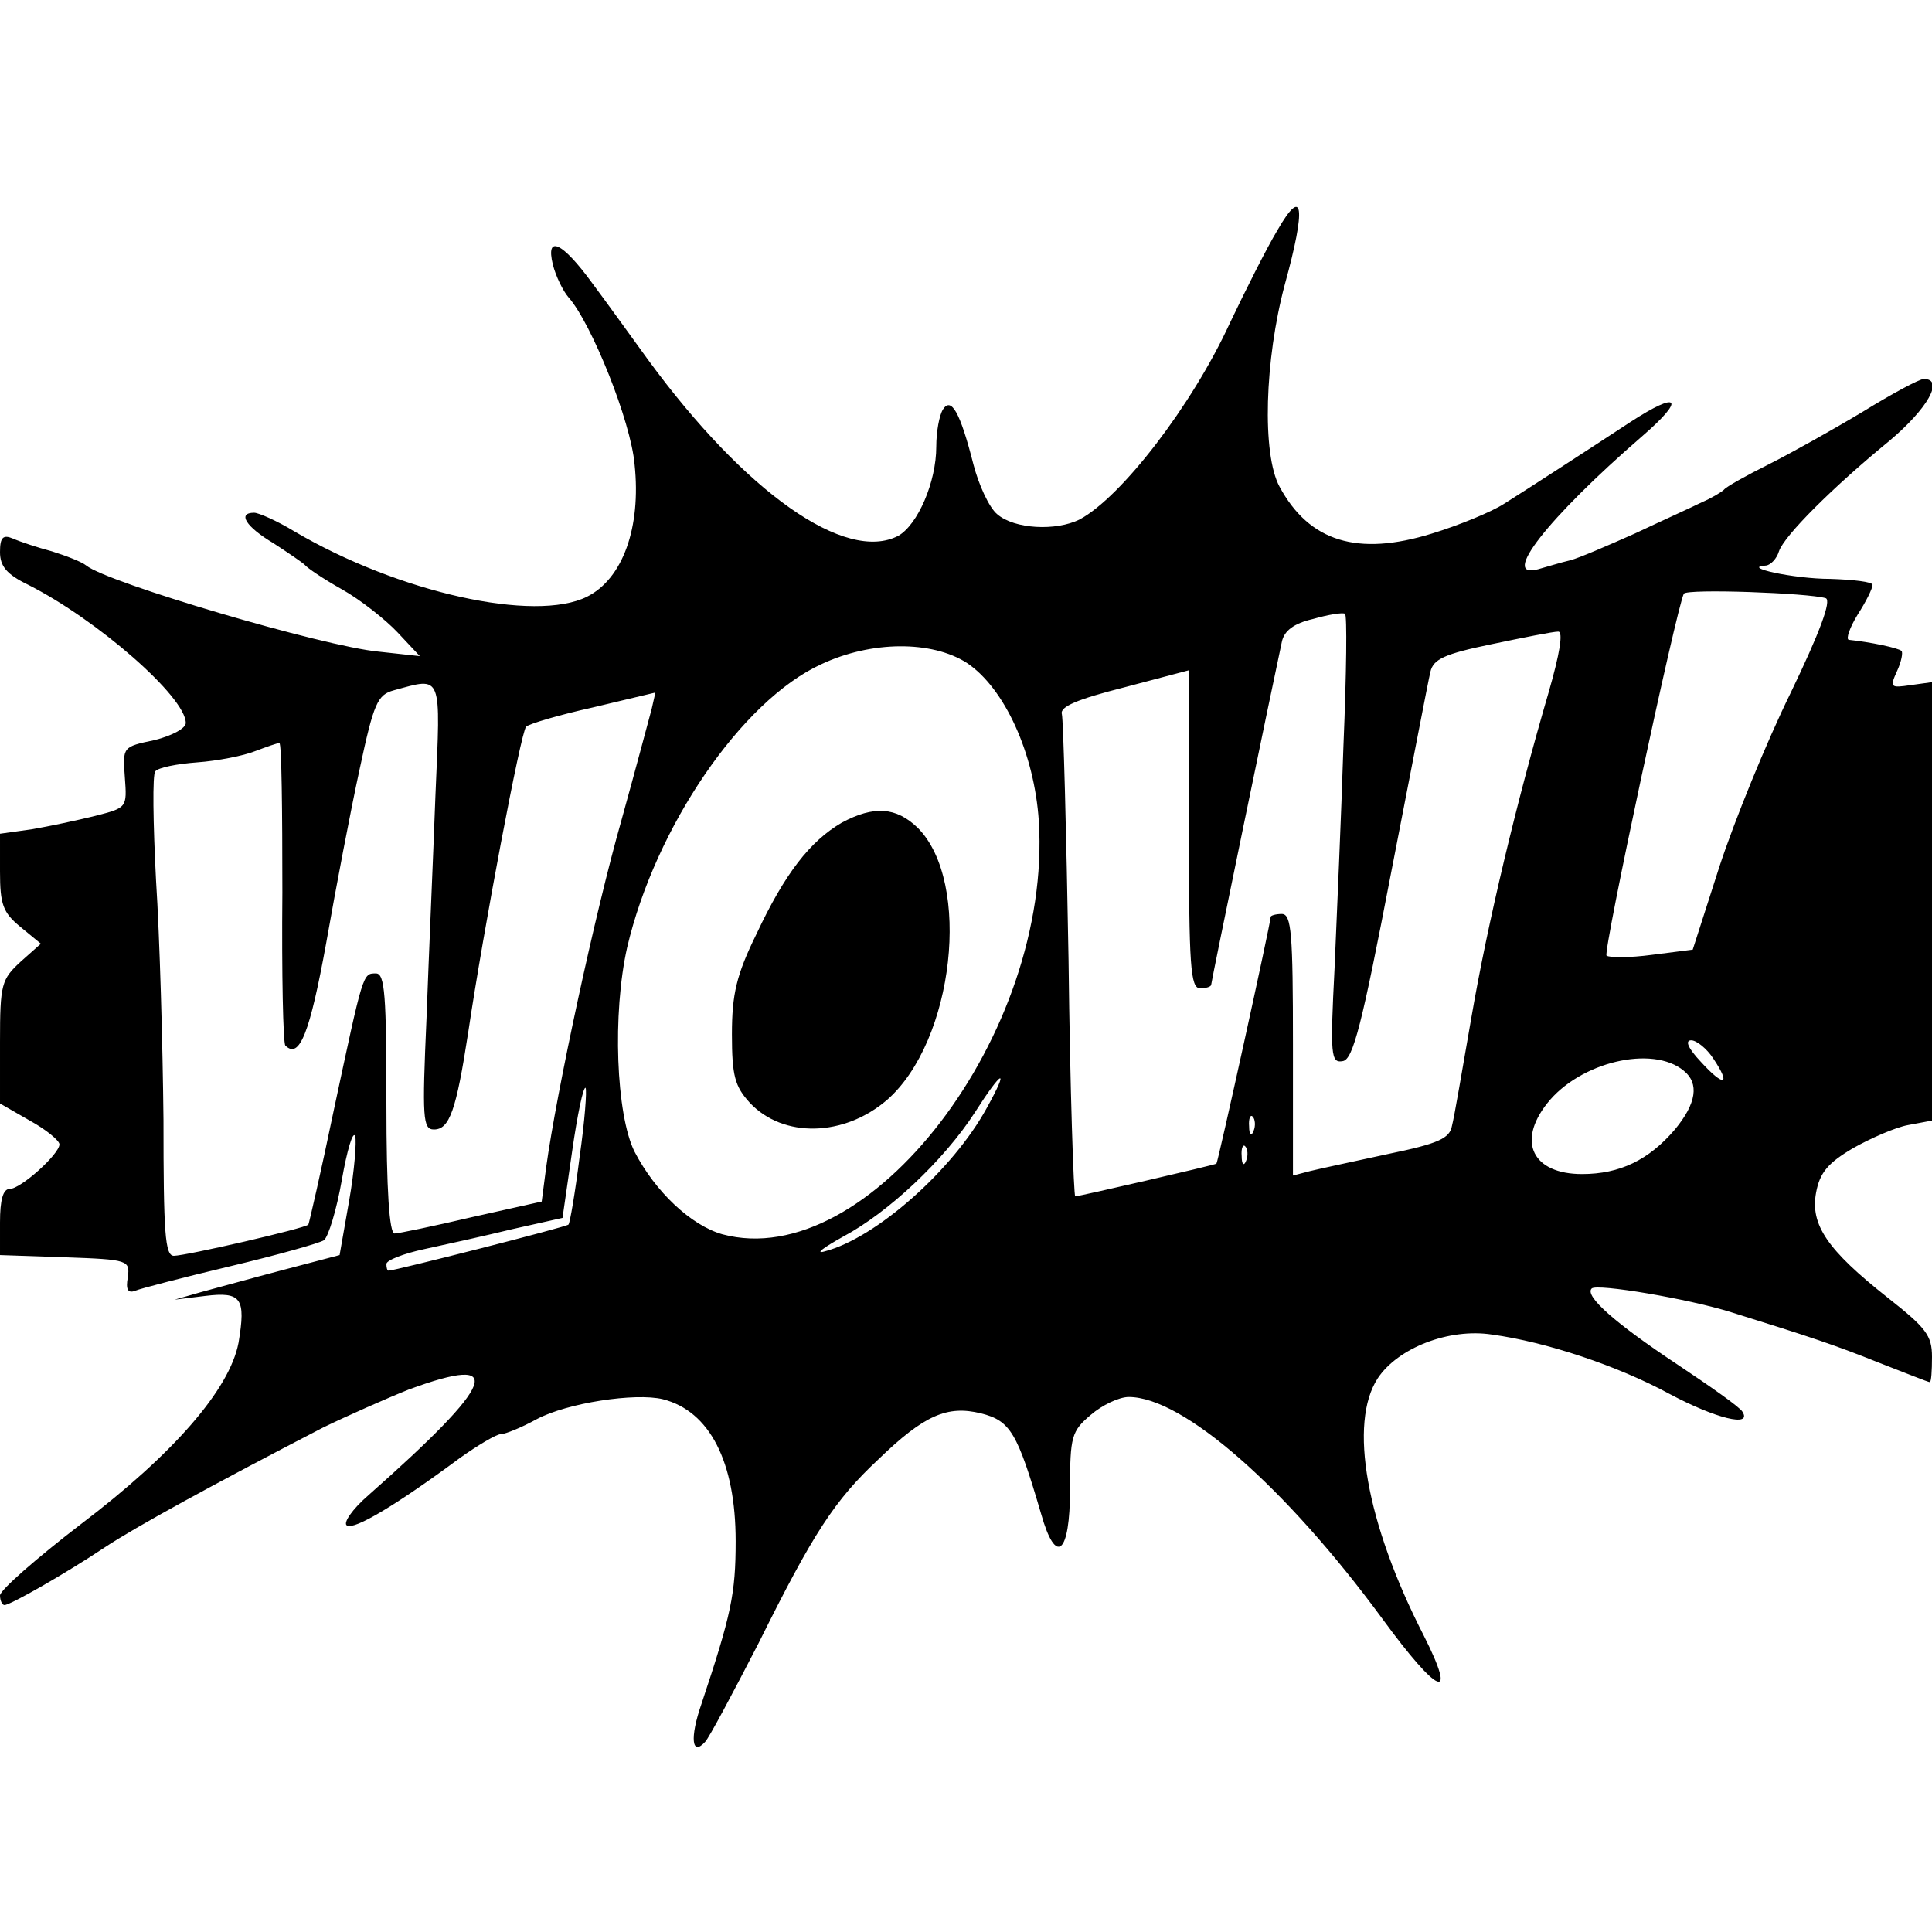 <?xml version="1.0" standalone="no"?>
<!DOCTYPE svg PUBLIC "-//W3C//DTD SVG 20010904//EN"
 "http://www.w3.org/TR/2001/REC-SVG-20010904/DTD/svg10.dtd">
<svg version="1.0" xmlns="http://www.w3.org/2000/svg"
 width="260pt" height="260pt" viewBox="0 0 260 260"
 preserveAspectRatio="xMidYMid meet">
<g transform="translate(0,260) scale(0.1,-0.1)"
fill="#000000" stroke="none">
<path d="M1719 2290 c-15 -25 -43 -81 -64 -125 -51 -111 -146 -234 -202 -264
-32 -16 -88 -13 -111 7 -11 9 -25 40 -32 67 -18 71 -30 91 -41 74 -5 -8 -9
-30 -9 -50 0 -48 -25 -105 -51 -120 -71 -37 -206 58 -337 237 -24 33 -57 79
-75 103 -40 55 -63 66 -53 25 4 -16 14 -36 21 -44 31 -35 84 -167 89 -225 9
-85 -16 -154 -64 -178 -70 -35 -253 5 -394 88 -23 14 -48 25 -54 25 -23 0 -11
-19 26 -41 20 -13 39 -26 42 -29 3 -4 25 -19 50 -33 25 -14 59 -41 75 -58 l30
-32 -55 6 c-75 7 -366 93 -394 116 -6 5 -27 13 -46 19 -19 5 -43 13 -52 17
-14 6 -18 2 -18 -18 0 -19 9 -30 38 -44 93 -47 212 -151 212 -186 0 -7 -18
-17 -42 -23 -43 -9 -43 -9 -40 -50 3 -41 3 -41 -40 -52 -24 -6 -62 -14 -85
-18 l-43 -6 0 -51 c0 -44 4 -55 27 -74 l28 -23 -27 -24 c-26 -24 -28 -30 -28
-108 l0 -83 40 -23 c22 -12 40 -27 40 -32 0 -13 -52 -60 -67 -60 -9 0 -13 -15
-13 -45 l0 -44 88 -3 c85 -3 87 -4 84 -27 -3 -16 0 -22 10 -18 7 3 65 18 128
33 63 15 120 31 126 35 6 5 17 41 24 81 7 40 15 67 18 59 2 -7 -1 -46 -8 -86
l-13 -74 -76 -20 c-42 -11 -92 -25 -111 -30 l-35 -10 41 5 c49 6 55 -3 45 -63
-12 -63 -88 -150 -212 -244 -60 -46 -109 -89 -109 -96 0 -7 3 -13 6 -13 8 0
83 43 134 77 42 28 150 87 295 162 33 16 85 39 115 51 133 49 118 10 -54 -142
-22 -19 -35 -38 -29 -41 10 -6 67 28 152 91 24 17 49 32 55 32 6 0 28 9 48 20
41 22 133 36 170 27 63 -16 98 -84 98 -191 0 -71 -6 -99 -46 -219 -16 -46 -13
-71 5 -51 5 5 37 65 72 133 73 147 102 192 161 247 62 60 93 73 138 62 40 -10
49 -26 81 -135 20 -71 39 -55 39 33 0 71 2 78 28 100 15 13 38 24 51 24 73 0
211 -121 341 -298 76 -104 102 -114 56 -23 -78 152 -101 286 -62 346 27 41 96
68 154 59 73 -10 169 -42 239 -80 62 -33 111 -45 98 -24 -3 6 -43 34 -88 64
-83 55 -125 92 -115 102 7 7 131 -14 188 -32 109 -34 139 -44 199 -68 36 -14
66 -26 68 -26 2 0 3 15 3 34 0 29 -8 39 -60 80 -81 64 -104 98 -96 141 5 27
16 40 50 60 23 13 57 28 74 31 l32 6 0 295 0 295 -29 -4 c-27 -4 -28 -3 -18
19 6 13 8 25 6 27 -4 4 -42 12 -71 15 -4 1 1 16 12 34 11 17 20 35 20 40 0 4
-26 7 -57 8 -49 0 -122 16 -86 18 6 1 14 9 17 19 7 21 72 86 149 149 51 43 74
83 46 83 -6 0 -43 -20 -82 -44 -40 -24 -97 -56 -127 -71 -30 -15 -57 -30 -60
-34 -3 -3 -16 -11 -30 -17 -14 -7 -54 -25 -90 -42 -36 -16 -75 -33 -87 -36
-13 -3 -32 -9 -43 -12 -52 -14 13 69 140 179 59 51 50 62 -16 19 -61 -40 -135
-88 -170 -110 -17 -11 -61 -29 -97 -40 -100 -31 -165 -11 -205 63 -24 44 -20
171 7 272 29 105 25 134 -10 73z m738 -495 c8 -3 -8 -46 -47 -127 -33 -67 -76
-173 -96 -234 l-36 -112 -55 -7 c-30 -4 -57 -4 -61 -1 -5 5 94 467 104 487 4
7 168 1 191 -6z m-649 -197 c-3 -95 -9 -231 -12 -301 -6 -117 -5 -128 11 -125
14 2 26 50 65 253 27 138 50 259 53 271 4 17 19 24 82 37 43 9 83 17 90 17 7
0 2 -30 -13 -82 -43 -147 -82 -310 -104 -438 -12 -69 -23 -134 -26 -145 -3
-17 -18 -24 -86 -38 -46 -10 -93 -20 -105 -23 l-23 -6 0 176 c0 150 -2 176
-15 176 -8 0 -15 -2 -15 -4 0 -8 -71 -331 -73 -332 -3 -2 -185 -44 -190 -44
-2 0 -7 143 -9 318 -3 174 -7 323 -9 331 -3 10 21 20 84 36 l87 23 0 -214 c0
-184 2 -214 15 -214 8 0 15 2 15 5 0 4 82 401 95 461 3 15 16 25 42 31 21 6
40 9 43 7 3 -1 2 -80 -2 -176z m-507 110 c51 -34 91 -122 97 -213 18 -286
-229 -609 -426 -556 -42 12 -90 57 -118 111 -25 50 -30 186 -10 275 38 162
154 332 261 381 68 32 149 32 196 2z m-715 -178 c-3 -82 -9 -217 -12 -300 -6
-135 -5 -150 10 -150 21 0 30 26 46 130 21 141 71 405 78 412 4 4 45 16 90 26
l84 20 -5 -22 c-3 -11 -21 -79 -41 -151 -35 -123 -87 -364 -101 -466 l-6 -46
-94 -21 c-51 -12 -99 -22 -104 -22 -7 0 -11 58 -11 175 0 145 -2 175 -14 175
-18 0 -17 2 -57 -185 -17 -82 -33 -151 -34 -153 -4 -5 -165 -42 -181 -42 -12
0 -14 31 -14 183 -1 100 -5 245 -10 322 -4 77 -5 143 -1 147 4 5 29 10 56 12
28 2 63 9 78 15 16 6 30 11 33 11 3 0 4 -90 4 -201 -1 -110 1 -203 4 -206 19
-19 33 17 55 138 13 74 33 179 45 234 19 89 24 100 46 106 66 18 63 24 56
-141z m1720 -355 c24 -36 14 -38 -17 -4 -17 18 -22 29 -13 29 7 0 21 -11 30
-25z m-40 -16 c21 -17 17 -44 -12 -79 -35 -41 -74 -60 -125 -60 -66 0 -88 43
-47 95 44 56 142 79 184 44z m-938 -50 c-46 -84 -149 -175 -218 -193 -14 -4
-2 5 25 20 60 32 135 102 177 167 37 58 47 62 16 6z m-548 -66 c-6 -48 -13
-89 -15 -91 -2 -3 -234 -62 -242 -62 -2 0 -3 4 -3 9 0 5 23 14 51 20 28 6 82
18 119 27 l67 15 13 90 c7 49 15 87 18 85 2 -3 -1 -44 -8 -93z m907 35 c-3 -8
-6 -5 -6 6 -1 11 2 17 5 13 3 -3 4 -12 1 -19z m-10 -40 c-3 -8 -6 -5 -6 6 -1
11 2 17 5 13 3 -3 4 -12 1 -19z"/>
<path d="M1133 1493 c-43 -25 -77 -69 -115 -150 -27 -55 -33 -81 -33 -135 0
-56 4 -70 24 -92 45 -48 127 -46 185 4 90 79 114 293 41 366 -29 28 -59 30
-102 7z"/>
</g>
</svg>
